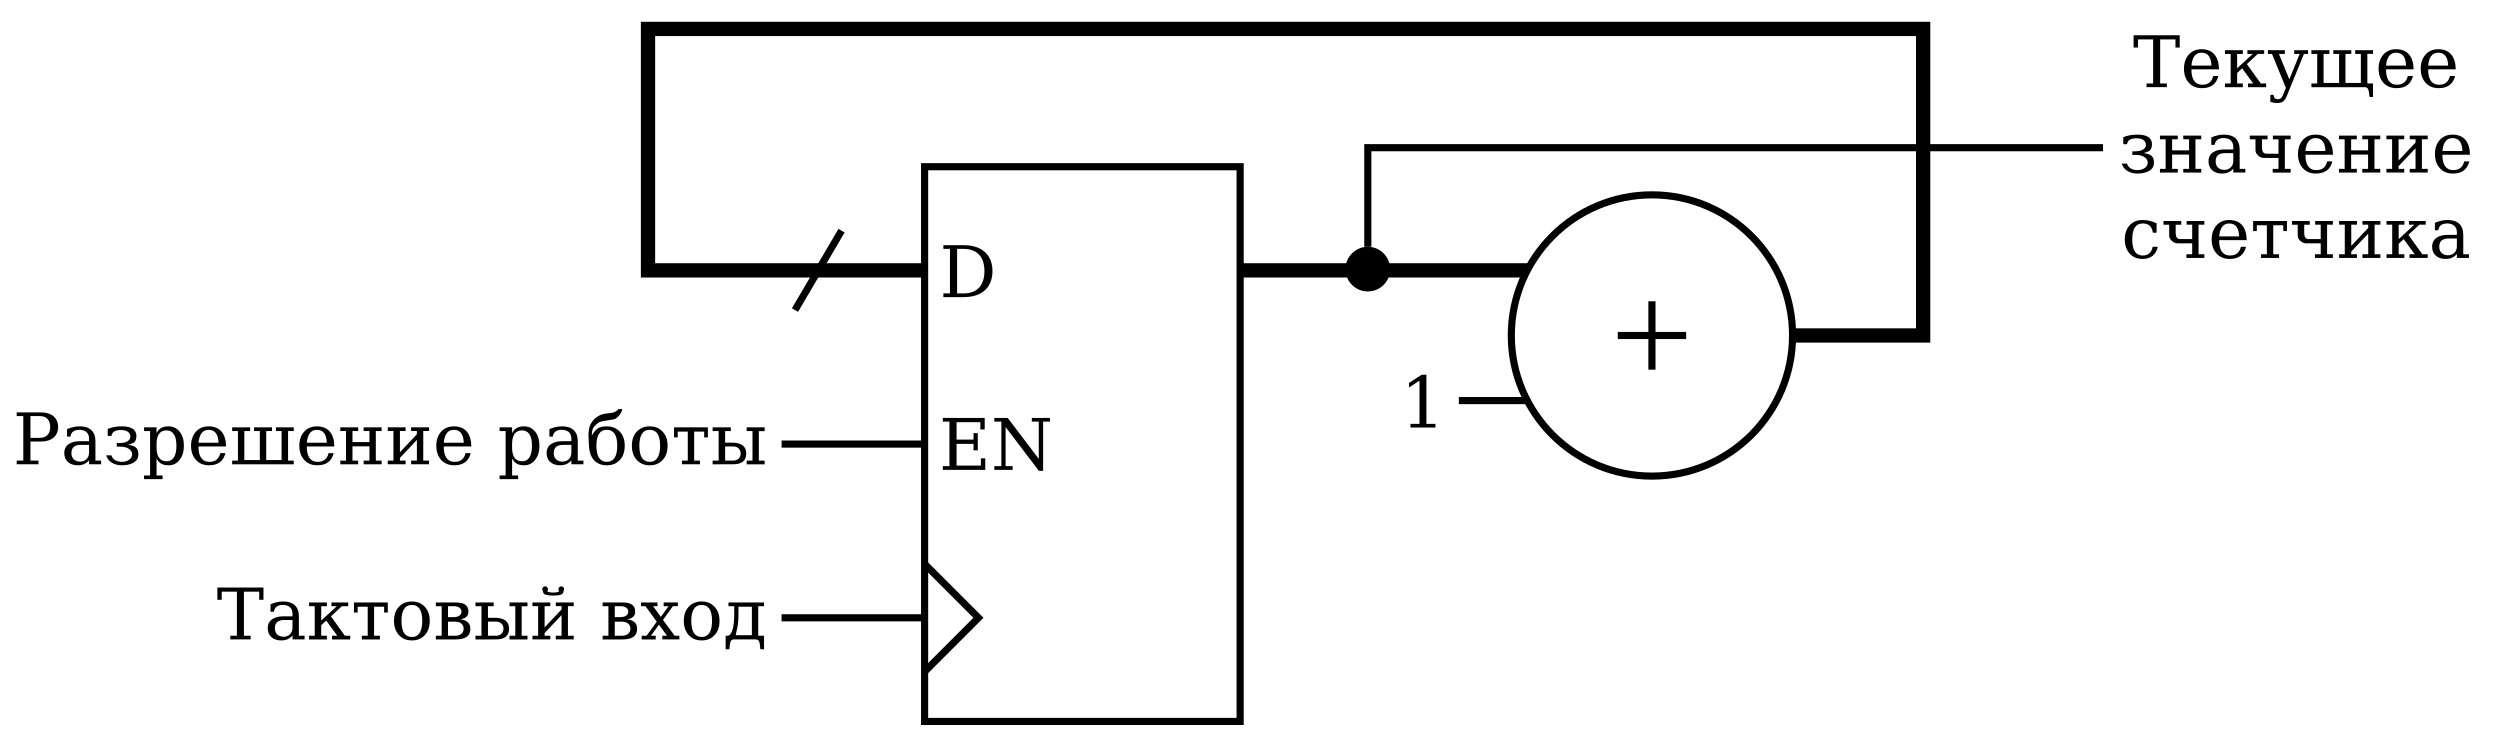 <?xml version="1.0" encoding="UTF-8" standalone="no"?>
<!-- Created with Inkscape (http://www.inkscape.org/) -->

<svg
   xmlns:ns0="http://www.iki.fi/pav/software/textext/"
   xmlns:dc="http://purl.org/dc/elements/1.1/"
   xmlns:cc="http://creativecommons.org/ns#"
   xmlns:rdf="http://www.w3.org/1999/02/22-rdf-syntax-ns#"
   xmlns:svg="http://www.w3.org/2000/svg"
   xmlns="http://www.w3.org/2000/svg"
   xmlns:xlink="http://www.w3.org/1999/xlink"
   xmlns:sodipodi="http://sodipodi.sourceforge.net/DTD/sodipodi-0.dtd"
   xmlns:inkscape="http://www.inkscape.org/namespaces/inkscape"
   sodipodi:docname="counter_3.svg"
   inkscape:version="0.91 r13725"
   version="1.1"
   id="svg8068"
   viewBox="0 0 350 103"
   height="103"
   width="350">
  <sodipodi:namedview
     inkscape:snap-nodes="true"
     inkscape:window-maximized="1"
     inkscape:window-y="25"
     inkscape:window-x="0"
     inkscape:window-height="901"
     inkscape:window-width="1920"
     units="px"
     inkscape:object-paths="true"
     inkscape:snap-intersection-paths="true"
     inkscape:object-nodes="true"
     inkscape:snap-smooth-nodes="true"
     inkscape:snap-midpoints="true"
     inkscape:snap-grids="false"
     showgrid="true"
     inkscape:current-layer="layer1"
     inkscape:document-units="px"
     inkscape:cy="34.288011"
     inkscape:cx="165.25037"
     inkscape:zoom="2.56"
     inkscape:pageshadow="2"
     inkscape:pageopacity="0.0"
     borderopacity="1.0"
     bordercolor="#666666"
     pagecolor="#ffffff"
     id="base">
    <inkscape:grid
       type="xygrid"
       id="grid8076" />
  </sodipodi:namedview>
  <defs
     id="defs8070" />
  <g
     inkscape:label="Layer 1"
     inkscape:groupmode="layer"
     id="layer1"
     transform="translate(0,-949.362)">
    <rect
       style="opacity:1;fill:#000000;fill-opacity:0;stroke:#000000;stroke-width:1;stroke-miterlimit:4;stroke-dasharray:none;stroke-opacity:1"
       id="rect7489"
       width="44.175"
       height="77.663"
       x="129.444"
       y="972.702" />
    <path
       style="fill:none;fill-rule:evenodd;stroke:#000000;stroke-width:2;stroke-linecap:butt;stroke-linejoin:miter;stroke-miterlimit:4;stroke-dasharray:none;stroke-opacity:1"
       d="m 173.619,987.213 40.204,0"
       id="path8041"
       inkscape:connector-curvature="0" />
    <path
       style="fill:none;fill-rule:evenodd;stroke:#000000;stroke-width:1;stroke-linecap:butt;stroke-linejoin:miter;stroke-miterlimit:4;stroke-dasharray:none;stroke-opacity:1"
       d="m 129.322,1043.513 7.659,-7.659 -7.659,-7.659"
       id="path8045"
       inkscape:connector-curvature="0" />
    <circle
       style="opacity:1;fill:#000000;fill-opacity:0;stroke:#000000;stroke-width:1;stroke-miterlimit:4;stroke-dasharray:none;stroke-opacity:1"
       id="path8123"
       cx="231.272"
       cy="996.329"
       r="19.688" />
    <path
       style="fill:none;fill-rule:evenodd;stroke:#000000;stroke-width:1;stroke-linecap:butt;stroke-linejoin:miter;stroke-miterlimit:4;stroke-dasharray:none;stroke-opacity:1"
       d="m 231.272,1001.116 0,-9.574"
       id="path8669"
       inkscape:connector-curvature="0" />
    <path
       style="fill:none;fill-rule:evenodd;stroke:#000000;stroke-width:1;stroke-linecap:butt;stroke-linejoin:miter;stroke-miterlimit:4;stroke-dasharray:none;stroke-opacity:1"
       d="m 236.06,996.329 -9.574,0"
       id="path8671"
       inkscape:connector-curvature="0" />
    <circle
       style="opacity:1;fill:#000000;fill-opacity:1;stroke:none;stroke-width:0.5;stroke-miterlimit:4;stroke-dasharray:none;stroke-opacity:1"
       id="path12112-9-2-5"
       cx="191.493"
       cy="987.039"
       r="3.126" />
    <g
       transform="translate(-91.982,880.374)"
       ns0:text="EN"
       ns0:preamble="/home/bqwer/workbook git/textext_preamble.tex"
       id="g3610">
      <defs
         id="defs3612">
        <g
           id="g3614">
          <symbol
             style="overflow:visible"
             overflow="visible"
             id="textext-888c3c68-0">
            <path
               inkscape:connector-curvature="0"
               style="stroke:none"
               d="m 0.5,1.766 4.984,0 0,-8.797 -4.984,0 z m 0.562,-0.562 0,-7.672 3.859,0 0,7.672 z m 0,0"
               id="path3617" />
          </symbol>
          <symbol
             style="overflow:visible"
             overflow="visible"
             id="textext-888c3c68-1">
            <path
               inkscape:connector-curvature="0"
               style="stroke:none"
               d="m 0.547,0 5.938,0 0,-1.609 -0.609,0 0,1.016 -3.406,0 0,-3.047 2.375,0 0,0.906 0.594,0 0,-2.406 -0.594,0 0,0.906 -2.375,0 0,-2.438 3.328,0 0,1.016 0.609,0 0,-1.609 -5.859,0 0,0.516 0.922,0 0,6.234 -0.922,0 z m 0,0"
               id="path3620" />
          </symbol>
          <symbol
             style="overflow:visible"
             overflow="visible"
             id="textext-888c3c68-2">
            <path
               inkscape:connector-curvature="0"
               style="stroke:none"
               d="m 0.484,0 2.562,0 0,-0.516 -0.984,0 0,-5.469 4.656,6.125 0.594,0 0,-6.891 0.969,0 0,-0.516 -2.547,0 0,0.516 0.969,0 0,5.219 -4.344,-5.734 -1.875,0 0,0.516 0.984,0 0,6.234 -0.984,0 z m 0,0"
               id="path3623" />
          </symbol>
        </g>
      </defs>
      <g
         id="textext-888c3c68-3">
        <g
           style="fill:#000000;fill-opacity:1"
           id="g3626">
          <use
             height="100%"
             width="100%"
             xlink:href="#textext-888c3c68-1"
             x="223.432"
             y="134.765"
             id="use3628" />
          <use
             height="100%"
             width="100%"
             xlink:href="#textext-888c3c68-2"
             x="230.705"
             y="134.765"
             id="use3630" />
        </g>
      </g>
    </g>
    <path
       style="fill:none;fill-rule:evenodd;stroke:#000000;stroke-width:1;stroke-linecap:butt;stroke-linejoin:miter;stroke-miterlimit:4;stroke-dasharray:none;stroke-opacity:1"
       d="m 129.363,1011.533 -19.94,0"
       id="path8033-0"
       inkscape:connector-curvature="0" />
    <path
       style="fill:none;fill-rule:evenodd;stroke:#000000;stroke-width:1;stroke-linecap:butt;stroke-linejoin:miter;stroke-miterlimit:4;stroke-dasharray:none;stroke-opacity:1"
       d="m 129.363,1035.854 -19.94,0"
       id="path8033-0-6"
       inkscape:connector-curvature="0" />
    <path
       style="fill:none;fill-rule:evenodd;stroke:#000000;stroke-width:1px;stroke-linecap:butt;stroke-linejoin:miter;stroke-opacity:1"
       d="m 111.298,992.771 6.518,-11.116"
       id="path9697"
       inkscape:connector-curvature="0" />
    <path
       style="fill:none;fill-rule:evenodd;stroke:#000000;stroke-width:1px;stroke-linecap:butt;stroke-linejoin:miter;stroke-opacity:1"
       d="m 213.822,1005.443 -9.583,0"
       id="path4703"
       inkscape:connector-curvature="0" />
    <path
       style="fill:none;fill-rule:evenodd;stroke:#000000;stroke-width:2;stroke-linecap:butt;stroke-linejoin:miter;stroke-miterlimit:4;stroke-dasharray:none;stroke-opacity:1"
       d="m 129.444,987.213 -38.723,0 0,-33.8 178.518,0 0,42.916 -18.279,-10e-6"
       id="path3478"
       inkscape:connector-curvature="0" />
    <path
       style="fill:none;fill-rule:evenodd;stroke:#000000;stroke-width:1px;stroke-linecap:butt;stroke-linejoin:miter;stroke-opacity:1"
       d="m 191.493,983.913 0,-13.875 102.93,0"
       id="path4711"
       inkscape:connector-curvature="0" />
    <g
       ns0:text="\xd0\xb0\xd0\xb1\xd0\xb2"
       ns0:preamble="/home/bqwer/make/textext_preamble.tex"
       id="g4908">
      <g
         id="textext-f505c8a9-0" />
    </g>
    <g
       id="g5218"
       ns0:preamble="/home/bqwer/make/textext_preamble.tex"
       ns0:text="\xd1\x8b\xd0\xbf\xd1\x80\xd0\xbe\xd0\xbd\xd0\xbf\xd0\xb0\xd0\xbc">
      <g
         id="textext-3c2dc643-0" />
    </g>
    <g
       id="g6326"
       transform="translate(-73.835,826.8)"
       ns0:preamble="/home/bqwer/make/textext_preamble.tex"
       ns0:text="\\begin{center}\n\xd0\xa2\xd0\xb5\xd0\xba\xd1\x83\xd1\x89\xd0\xb5\xd0\xb5 \\\\ \xd0\xb7\xd0\xbd\xd0\xb0\xd1\x87\xd0\xb5\xd0\xbd\xd0\xb8\xd0\xb5 \\\\\n\xd1\x81\xd1\x87\xd0\xb5\xd1\x82\xd1\x87\xd0\xb8\xd0\xba\xd0\xb0\n\\end{center}">
      <defs
         id="defs6328">
        <g
           id="g6330">
          <symbol
             id="textext-b004ddc8-0"
             overflow="visible"
             style="overflow:visible">
            <path
               id="path6333"
               d="m 0.5,1.766 4.984,0 0,-8.797 -4.984,0 z m 0.562,-0.562 0,-7.672 3.859,0 0,7.672 z m 0,0"
               style="stroke:none"
               inkscape:connector-curvature="0" />
          </symbol>
          <symbol
             id="textext-b004ddc8-1"
             overflow="visible"
             style="overflow:visible">
            <path
               id="path6336"
               d="M 1.906,0 4.75,0 l 0,-0.516 -0.938,0 0,-6.172 2.141,0 0,1.141 0.594,0 0,-1.719 -6.453,0 0,1.719 0.609,0 0,-1.141 2.125,0 0,6.172 -0.922,0 z m 0,0"
               style="stroke:none"
               inkscape:connector-curvature="0" />
          </symbol>
          <symbol
             id="textext-b004ddc8-2"
             overflow="visible"
             style="overflow:visible">
            <path
               id="path6339"
               d="m 5.312,-1.562 -0.719,0 c -0.172,0.734 -0.625,1.219 -1.5,1.219 -1.141,0 -1.547,-0.875 -1.547,-2.109 l 0,-0.047 3.859,0 C 5.375,-4.203 4.625,-5.312 2.953,-5.312 c -0.734,0 -1.328,0.25 -1.781,0.75 C 0.734,-4.062 0.5,-3.406 0.5,-2.594 c 0,0.828 0.234,1.484 0.688,1.984 0.453,0.5 1.062,0.75 1.828,0.75 1.312,0 2.031,-0.625 2.297,-1.703 z m -0.969,-1.453 -2.797,0 c 0.094,-0.984 0.438,-1.812 1.406,-1.812 1,0 1.359,0.766 1.391,1.812 z m 0,0"
               style="stroke:none"
               inkscape:connector-curvature="0" />
          </symbol>
          <symbol
             id="textext-b004ddc8-3"
             overflow="visible"
             style="overflow:visible">
            <path
               id="path6342"
               d="m 2.844,-5.172 -2.5,0 0,0.516 0.797,0 0,4.141 -0.797,0 0,0.516 2.5,0 0,-0.516 -0.797,0 0,-1.469 0.703,-0.656 1.547,2.125 -0.734,0 0,0.516 2.547,0 0,-0.516 -0.75,0 -1.953,-2.719 1.531,-1.422 0.891,0 0,-0.516 -2.344,0 0,0.516 0.75,0 -2.188,2.016 0,-2.016 0.797,0 z m 0,0"
               style="stroke:none"
               inkscape:connector-curvature="0" />
          </symbol>
          <symbol
             id="textext-b004ddc8-4"
             overflow="visible"
             style="overflow:visible">
            <path
               id="path6345"
               d="M 1.422,2.219 C 1.781,2.219 2.062,2.141 2.266,2 2.469,1.844 2.641,1.562 2.797,1.172 l 2.375,-5.828 0.578,0 0,-0.516 -1.938,0 0,0.516 0.766,0 -1.453,3.562 -1.453,-3.562 0.828,0 0,-0.516 -2.375,0 0,0.516 0.578,0 1.938,4.75 -0.344,0.859 C 2.188,1.25 2.062,1.453 1.953,1.547 1.844,1.641 1.703,1.688 1.531,1.688 1.109,1.688 0.969,1.484 0.922,1.078 l -0.453,0 0,0.984 C 0.75,2.156 1.078,2.219 1.422,2.219 Z m 0,0"
               style="stroke:none"
               inkscape:connector-curvature="0" />
          </symbol>
          <symbol
             id="textext-b004ddc8-5"
             overflow="visible"
             style="overflow:visible">
            <path
               id="path6348"
               d="m 6.484,-5.172 0,0.516 0.797,0 0,4.062 -2.156,0 0,-4.062 0.812,0 0,-0.516 -2.516,0 0,0.516 0.812,0 0,4.062 -2.172,0 0,-4.062 0.812,0 0,-0.516 -2.516,0 0,0.516 0.812,0 0,4.141 -0.812,0 0,0.516 7.484,0 c 0.328,0 0.516,0.234 0.562,0.688 L 8.5,1.375 l 0.484,0 0,-1.891 -0.797,0 0,-4.141 0.797,0 0,-0.516 z m 0,0"
               style="stroke:none"
               inkscape:connector-curvature="0" />
          </symbol>
          <symbol
             id="textext-b004ddc8-6"
             overflow="visible"
             style="overflow:visible">
            <path
               id="path6351"
               d="m 2.672,-0.344 c -0.781,0 -1.312,-0.297 -1.516,-0.906 l -0.719,0 c 0.094,0.375 0.328,0.719 0.719,0.984 C 1.547,0 2.047,0.141 2.641,0.141 c 1.141,0 2.297,-0.422 2.297,-1.5 0,-0.484 -0.125,-0.828 -0.359,-1 -0.234,-0.188 -0.594,-0.297 -1.078,-0.375 0.078,0 0.281,-0.094 0.641,-0.219 0.344,-0.141 0.516,-0.484 0.516,-1 0,-0.906 -0.688,-1.359 -2.047,-1.359 -0.75,0 -1.406,0.125 -1.969,0.359 l 0,0.984 0.531,0 c 0.062,-0.562 0.516,-0.828 1.344,-0.828 0.703,0 1.297,0.281 1.297,0.938 0,0.266 -0.141,0.469 -0.406,0.641 -0.281,0.172 -0.688,0.25 -1.266,0.25 l -0.234,0 0,0.5 0.453,0 c 0.562,0 0.984,0.109 1.266,0.328 0.281,0.203 0.438,0.453 0.438,0.75 0,0.641 -0.688,1.047 -1.391,1.047 z m 0,0"
               style="stroke:none"
               inkscape:connector-curvature="0" />
          </symbol>
          <symbol
             id="textext-b004ddc8-7"
             overflow="visible"
             style="overflow:visible">
            <path
               id="path6354"
               d="m 5.312,-4.656 0.812,0 0,-0.516 -2.516,0 0,0.516 0.812,0 0,1.547 -2.375,0 0,-1.547 0.797,0 0,-0.516 -2.5,0 0,0.516 0.797,0 0,4.141 -0.797,0 0,0.516 2.5,0 0,-0.516 -0.797,0 0,-2 2.375,0 0,2 -0.812,0 0,0.516 2.516,0 0,-0.516 -0.812,0 z m 0,0"
               style="stroke:none"
               inkscape:connector-curvature="0" />
          </symbol>
          <symbol
             id="textext-b004ddc8-8"
             overflow="visible"
             style="overflow:visible">
            <path
               id="path6357"
               d="M 2.719,-0.375 C 1.984,-0.375 1.5,-0.828 1.5,-1.562 1.5,-2.375 1.969,-2.719 2.812,-2.719 l 1.156,0 0,1.094 c 0,0.734 -0.516,1.25 -1.25,1.25 z m -0.062,-4.938 c -0.672,0 -1.234,0.172 -1.766,0.391 l 0,1.047 0.469,0 c 0.094,-0.625 0.516,-0.953 1.25,-0.953 0.812,0 1.359,0.406 1.359,1.234 l 0,0.359 -1.25,0 c -1.266,0 -2.219,0.5 -2.219,1.672 0,1.078 0.781,1.703 1.875,1.703 0.75,0 1.234,-0.266 1.594,-0.703 l 0,0.562 1.688,0 0,-0.516 -0.797,0 0,-2.719 c 0,-1.375 -0.797,-2.078 -2.203,-2.078 z m 0,0"
               style="stroke:none"
               inkscape:connector-curvature="0" />
          </symbol>
          <symbol
             id="textext-b004ddc8-9"
             overflow="visible"
             style="overflow:visible">
            <path
               id="path6360"
               d="m 6.062,-5.172 -2.484,0 0,0.516 0.781,0 0,2.016 -1.688,0 c -0.203,0 -0.344,-0.078 -0.453,-0.203 -0.109,-0.125 -0.172,-0.375 -0.172,-0.75 l 0,-1.062 0.781,0 0,-0.516 -2.484,0 0,0.516 0.797,0 0,1.562 c 0,0.25 0.125,0.484 0.375,0.719 0.25,0.219 0.516,0.328 0.828,0.328 l 2.016,0 0,1.531 -0.812,0 0,0.516 2.516,0 0,-0.516 -0.812,0 0,-4.141 0.812,0 z m 0,0"
               style="stroke:none"
               inkscape:connector-curvature="0" />
          </symbol>
          <symbol
             id="textext-b004ddc8-10"
             overflow="visible"
             style="overflow:visible">
            <path
               id="path6363"
               d="m 0.344,0 2.5,0 0,-0.516 -0.797,0 0,-0.375 2.375,-2.516 0,2.891 -0.812,0 0,0.516 2.516,0 0,-0.516 -0.812,0 0,-4.141 0.812,0 0,-0.516 -2.516,0 0,0.516 0.812,0 0,0.453 -2.375,2.516 0,-2.969 0.797,0 0,-0.516 -2.5,0 0,0.516 0.797,0 0,4.141 -0.797,0 z m 0,0"
               style="stroke:none"
               inkscape:connector-curvature="0" />
          </symbol>
          <symbol
             id="textext-b004ddc8-11"
             overflow="visible"
             style="overflow:visible">
            <path
               id="path6366"
               d="m 5.125,-1.562 -0.719,0 c -0.156,0.75 -0.547,1.219 -1.391,1.219 -0.5,0 -0.859,-0.188 -1.109,-0.562 -0.234,-0.375 -0.359,-0.938 -0.359,-1.688 0,-0.75 0.125,-1.297 0.359,-1.672 0.25,-0.375 0.609,-0.562 1.109,-0.562 0.906,0 1.297,0.469 1.422,1.297 l 0.516,0 0,-1.328 C 4.391,-5.125 3.766,-5.312 3,-5.312 c -0.75,0 -1.359,0.234 -1.812,0.734 -0.453,0.5 -0.688,1.156 -0.688,1.984 0,0.828 0.234,1.484 0.688,1.984 0.453,0.5 1.062,0.75 1.812,0.75 1.219,0 1.891,-0.672 2.125,-1.703 z m 0,0"
               style="stroke:none"
               inkscape:connector-curvature="0" />
          </symbol>
          <symbol
             id="textext-b004ddc8-12"
             overflow="visible"
             style="overflow:visible">
            <path
               id="path6369"
               d="m 5.141,-5.172 -4.734,0 0,1.406 0.516,0 0,-0.812 1.406,0 0,4.062 -0.812,0 0,0.516 2.516,0 0,-0.516 -0.812,0 0,-4.062 1.406,0 0,0.812 0.516,0 z m 0,0"
               style="stroke:none"
               inkscape:connector-curvature="0" />
          </symbol>
        </g>
      </defs>
      <g
         id="textext-b004ddc8-13">
        <g
           id="g6372"
           style="fill:#000000;fill-opacity:1">
          <use
             id="use6374"
             y="134.765"
             x="372.446"
             xlink:href="#textext-b004ddc8-1"
             width="100%"
             height="100%" />
          <use
             id="use6376"
             y="134.765"
             x="379.091"
             xlink:href="#textext-b004ddc8-2"
             width="100%"
             height="100%" />
          <use
             id="use6378"
             y="134.765"
             x="384.987"
             xlink:href="#textext-b004ddc8-3"
             width="100%"
             height="100%" />
          <use
             id="use6380"
             y="134.765"
             x="391.214"
             xlink:href="#textext-b004ddc8-4"
             width="100%"
             height="100%" />
          <use
             id="use6382"
             y="134.765"
             x="397.076"
             xlink:href="#textext-b004ddc8-5"
             width="100%"
             height="100%" />
          <use
             id="use6384"
             y="134.765"
             x="406.338"
             xlink:href="#textext-b004ddc8-2"
             width="100%"
             height="100%" />
          <use
             id="use6386"
             y="134.765"
             x="412.234"
             xlink:href="#textext-b004ddc8-2"
             width="100%"
             height="100%" />
        </g>
        <g
           id="g6388"
           style="fill:#000000;fill-opacity:1">
          <use
             id="use6390"
             y="146.72"
             x="370.452"
             xlink:href="#textext-b004ddc8-6"
             width="100%"
             height="100%" />
          <use
             id="use6392"
             y="146.72"
             x="375.886"
             xlink:href="#textext-b004ddc8-7"
             width="100%"
             height="100%" />
          <use
             id="use6394"
             y="146.72"
             x="382.526"
             xlink:href="#textext-b004ddc8-8"
             width="100%"
             height="100%" />
          <use
             id="use6396"
             y="146.72"
             x="388.465"
             xlink:href="#textext-b004ddc8-9"
             width="100%"
             height="100%" />
          <use
             id="use6398"
             y="146.72"
             x="395.052"
             xlink:href="#textext-b004ddc8-2"
             width="100%"
             height="100%" />
          <use
             id="use6400"
             y="146.72"
             x="400.948"
             xlink:href="#textext-b004ddc8-7"
             width="100%"
             height="100%" />
          <use
             id="use6402"
             y="146.72"
             x="407.588"
             xlink:href="#textext-b004ddc8-10"
             width="100%"
             height="100%" />
          <use
             id="use6404"
             y="146.72"
             x="414.228"
             xlink:href="#textext-b004ddc8-2"
             width="100%"
             height="100%" />
        </g>
        <g
           id="g6406"
           style="fill:#000000;fill-opacity:1">
          <use
             id="use6408"
             y="158.675"
             x="370.804"
             xlink:href="#textext-b004ddc8-11"
             width="100%"
             height="100%" />
          <use
             id="use6410"
             y="158.675"
             x="376.384"
             xlink:href="#textext-b004ddc8-9"
             width="100%"
             height="100%" />
          <use
             id="use6412"
             y="158.675"
             x="382.97"
             xlink:href="#textext-b004ddc8-2"
             width="100%"
             height="100%" />
          <use
             id="use6414"
             y="158.675"
             x="388.866"
             xlink:href="#textext-b004ddc8-12"
             width="100%"
             height="100%" />
          <use
             id="use6416"
             y="158.675"
             x="394.377"
             xlink:href="#textext-b004ddc8-9"
             width="100%"
             height="100%" />
          <use
             id="use6418"
             y="158.675"
             x="400.964"
             xlink:href="#textext-b004ddc8-10"
             width="100%"
             height="100%" />
          <use
             id="use6420"
             y="158.675"
             x="407.604"
             xlink:href="#textext-b004ddc8-3"
             width="100%"
             height="100%" />
          <use
             id="use6422"
             y="158.675"
             x="413.83"
             xlink:href="#textext-b004ddc8-8"
             width="100%"
             height="100%" />
        </g>
      </g>
    </g>
    <g
       transform="translate(-221.638,879.598)"
       ns0:text="\xd0\xa0\xd0\xb0\xd0\xb7\xd1\x80\xd0\xb5\xd1\x88\xd0\xb5\xd0\xbd\xd0\xb8\xd0\xb5 \xd1\x80\xd0\xb0\xd0\xb1\xd0\xbe\xd1\x82\xd1\x8b"
       ns0:preamble="/home/bqwer/make/textext_preamble.tex"
       id="g6638">
      <defs
         id="defs6640">
        <g
           id="g6642">
          <symbol
             overflow="visible"
             id="textext-a8cec097-0"
             style="overflow:visible">
            <path
               style="stroke:none"
               d="m 0.5,1.766 4.984,0 0,-8.797 -4.984,0 z m 0.562,-0.562 0,-7.672 3.859,0 0,7.672 z m 0,0"
               id="path6645"
               inkscape:connector-curvature="0" />
          </symbol>
          <symbol
             overflow="visible"
             id="textext-a8cec097-1"
             style="overflow:visible">
            <path
               style="stroke:none"
               d="m 5.234,-5.219 c 0,0.969 -0.516,1.516 -1.484,1.516 l -1.281,0 0,-3.047 1.281,0 c 0.969,0 1.484,0.547 1.484,1.531 z m 1.109,0 c 0,-1.328 -0.984,-2.047 -2.359,-2.047 l -3.438,0 0,0.516 0.922,0 0,6.234 -0.922,0 0,0.516 3.047,0 0,-0.516 -1.125,0 0,-2.672 1.516,0 c 1.375,0 2.359,-0.719 2.359,-2.031 z m 0,0"
               id="path6648"
               inkscape:connector-curvature="0" />
          </symbol>
          <symbol
             overflow="visible"
             id="textext-a8cec097-2"
             style="overflow:visible">
            <path
               style="stroke:none"
               d="M 2.719,-0.375 C 1.984,-0.375 1.5,-0.828 1.5,-1.562 1.5,-2.375 1.969,-2.719 2.812,-2.719 l 1.156,0 0,1.094 c 0,0.734 -0.516,1.25 -1.25,1.25 z m -0.062,-4.938 c -0.672,0 -1.234,0.172 -1.766,0.391 l 0,1.047 0.469,0 c 0.094,-0.625 0.516,-0.953 1.25,-0.953 0.812,0 1.359,0.406 1.359,1.234 l 0,0.359 -1.25,0 c -1.266,0 -2.219,0.5 -2.219,1.672 0,1.078 0.781,1.703 1.875,1.703 0.75,0 1.234,-0.266 1.594,-0.703 l 0,0.562 1.688,0 0,-0.516 -0.797,0 0,-2.719 c 0,-1.375 -0.797,-2.078 -2.203,-2.078 z m 0,0"
               id="path6651"
               inkscape:connector-curvature="0" />
          </symbol>
          <symbol
             overflow="visible"
             id="textext-a8cec097-3"
             style="overflow:visible">
            <path
               style="stroke:none"
               d="m 2.672,-0.344 c -0.781,0 -1.312,-0.297 -1.516,-0.906 l -0.719,0 c 0.094,0.375 0.328,0.719 0.719,0.984 C 1.547,0 2.047,0.141 2.641,0.141 c 1.141,0 2.297,-0.422 2.297,-1.5 0,-0.484 -0.125,-0.828 -0.359,-1 -0.234,-0.188 -0.594,-0.297 -1.078,-0.375 0.078,0 0.281,-0.094 0.641,-0.219 0.344,-0.141 0.516,-0.484 0.516,-1 0,-0.906 -0.688,-1.359 -2.047,-1.359 -0.75,0 -1.406,0.125 -1.969,0.359 l 0,0.984 0.531,0 c 0.062,-0.562 0.516,-0.828 1.344,-0.828 0.703,0 1.297,0.281 1.297,0.938 0,0.266 -0.141,0.469 -0.406,0.641 -0.281,0.172 -0.688,0.25 -1.266,0.25 l -0.234,0 0,0.5 0.453,0 c 0.562,0 0.984,0.109 1.266,0.328 0.281,0.203 0.438,0.453 0.438,0.75 0,0.641 -0.688,1.047 -1.391,1.047 z m 0,0"
               id="path6654"
               inkscape:connector-curvature="0" />
          </symbol>
          <symbol
             overflow="visible"
             id="textext-a8cec097-4"
             style="overflow:visible">
            <path
               style="stroke:none"
               d="m 3.438,-0.422 c -1.016,0 -1.391,-0.812 -1.391,-1.906 l 0,-0.516 c 0,-1.094 0.375,-1.906 1.391,-1.906 0.453,0 0.797,0.188 1.031,0.547 0.25,0.359 0.359,0.891 0.359,1.609 0,1.188 -0.328,2.172 -1.391,2.172 z m 0.281,0.562 c 0.641,0 1.156,-0.25 1.562,-0.766 0.391,-0.5 0.594,-1.156 0.594,-1.969 0,-0.812 -0.203,-1.469 -0.594,-1.969 -0.406,-0.5 -0.922,-0.75 -1.562,-0.75 -0.875,0 -1.359,0.344 -1.672,0.953 l 0,-0.812 -1.75,0 0,0.516 0.844,0 0,6.219 -0.844,0 0,0.516 2.594,0 0,-0.516 -0.844,0 0,-2.375 c 0.312,0.609 0.797,0.953 1.672,0.953 z m 0,0"
               id="path6657"
               inkscape:connector-curvature="0" />
          </symbol>
          <symbol
             overflow="visible"
             id="textext-a8cec097-5"
             style="overflow:visible">
            <path
               style="stroke:none"
               d="m 5.312,-1.562 -0.719,0 c -0.172,0.734 -0.625,1.219 -1.5,1.219 -1.141,0 -1.547,-0.875 -1.547,-2.109 l 0,-0.047 3.859,0 C 5.375,-4.203 4.625,-5.312 2.953,-5.312 c -0.734,0 -1.328,0.25 -1.781,0.75 C 0.734,-4.062 0.5,-3.406 0.5,-2.594 c 0,0.828 0.234,1.484 0.688,1.984 0.453,0.5 1.062,0.75 1.828,0.75 1.312,0 2.031,-0.625 2.297,-1.703 z m -0.969,-1.453 -2.797,0 c 0.094,-0.984 0.438,-1.812 1.406,-1.812 1,0 1.359,0.766 1.391,1.812 z m 0,0"
               id="path6660"
               inkscape:connector-curvature="0" />
          </symbol>
          <symbol
             overflow="visible"
             id="textext-a8cec097-6"
             style="overflow:visible">
            <path
               style="stroke:none"
               d="m 5.125,-0.594 0,-4.062 0.812,0 0,-0.516 -2.516,0 0,0.516 0.812,0 0,4.062 -2.172,0 0,-4.062 0.812,0 0,-0.516 -2.516,0 0,0.516 0.812,0 0,4.141 -0.812,0 0,0.516 8.625,0 0,-0.516 -0.797,0 0,-4.141 0.797,0 0,-0.516 -2.5,0 0,0.516 0.797,0 0,4.062 z m 0,0"
               id="path6663"
               inkscape:connector-curvature="0" />
          </symbol>
          <symbol
             overflow="visible"
             id="textext-a8cec097-7"
             style="overflow:visible">
            <path
               style="stroke:none"
               d="m 5.312,-4.656 0.812,0 0,-0.516 -2.516,0 0,0.516 0.812,0 0,1.547 -2.375,0 0,-1.547 0.797,0 0,-0.516 -2.5,0 0,0.516 0.797,0 0,4.141 -0.797,0 0,0.516 2.5,0 0,-0.516 -0.797,0 0,-2 2.375,0 0,2 -0.812,0 0,0.516 2.516,0 0,-0.516 -0.812,0 z m 0,0"
               id="path6666"
               inkscape:connector-curvature="0" />
          </symbol>
          <symbol
             overflow="visible"
             id="textext-a8cec097-8"
             style="overflow:visible">
            <path
               style="stroke:none"
               d="m 0.344,0 2.5,0 0,-0.516 -0.797,0 0,-0.375 2.375,-2.516 0,2.891 -0.812,0 0,0.516 2.516,0 0,-0.516 -0.812,0 0,-4.141 0.812,0 0,-0.516 -2.516,0 0,0.516 0.812,0 0,0.453 -2.375,2.516 0,-2.969 0.797,0 0,-0.516 -2.5,0 0,0.516 0.797,0 0,4.141 -0.797,0 z m 0,0"
               id="path6669"
               inkscape:connector-curvature="0" />
          </symbol>
          <symbol
             overflow="visible"
             id="textext-a8cec097-9"
             style="overflow:visible">
            <path
               style="stroke:none"
               d="m 0.422,-4.203 c 0,0.156 0,0.406 0.031,0.75 l 0.031,0.859 C 0.562,-0.984 1.375,0.141 3,0.141 c 0.766,0 1.359,-0.25 1.812,-0.75 0.469,-0.5 0.688,-1.156 0.688,-1.984 0,-0.828 -0.219,-1.469 -0.688,-1.969 -0.453,-0.5 -1.062,-0.75 -1.828,-0.75 -0.625,0 -1.094,0.125 -1.375,0.375 C 1.312,-4.672 1.078,-4.359 0.891,-4.016 0.891,-4.625 1,-5.047 1.219,-5.281 1.547,-5.625 1.797,-5.844 2.016,-5.922 2.219,-6 2.875,-6.125 3.984,-6.297 c 0.219,-0.047 0.469,-0.219 0.719,-0.516 0.25,-0.312 0.406,-0.609 0.453,-0.922 l -0.516,0 c -0.062,0.141 -0.5,0.406 -0.672,0.469 -0.141,0.047 -0.438,0.094 -0.875,0.141 -0.453,0.047 -0.828,0.125 -1.125,0.281 -0.547,0.25 -0.969,0.688 -1.266,1.266 -0.109,0.219 -0.188,0.469 -0.219,0.75 -0.047,0.266 -0.062,0.484 -0.062,0.625 z M 1.531,-2.594 c 0,-1.5 0.5,-2.234 1.453,-2.234 0.969,0 1.469,0.734 1.469,2.234 0,1.5 -0.5,2.25 -1.469,2.25 -0.469,0 -0.828,-0.188 -1.078,-0.562 -0.25,-0.375 -0.375,-0.953 -0.375,-1.688 z m 0,0"
               id="path6672"
               inkscape:connector-curvature="0" />
          </symbol>
          <symbol
             overflow="visible"
             id="textext-a8cec097-10"
             style="overflow:visible">
            <path
               style="stroke:none"
               d="m 3,-4.828 c 0.484,0 0.844,0.188 1.094,0.562 0.25,0.375 0.359,0.938 0.359,1.672 0,1.234 -0.344,2.25 -1.453,2.25 -0.484,0 -0.844,-0.188 -1.094,-0.562 -0.234,-0.375 -0.359,-0.953 -0.359,-1.688 0,-1.234 0.344,-2.234 1.453,-2.234 z M 3,-5.312 c -0.75,0 -1.359,0.25 -1.828,0.75 C 0.719,-4.062 0.5,-3.422 0.5,-2.594 c 0,0.828 0.234,1.484 0.688,1.984 0.453,0.5 1.062,0.75 1.812,0.75 0.766,0 1.359,-0.25 1.812,-0.75 C 5.281,-1.109 5.5,-1.766 5.5,-2.594 5.5,-3.422 5.281,-4.062 4.812,-4.562 4.359,-5.062 3.766,-5.312 3,-5.312 Z m 0,0"
               id="path6675"
               inkscape:connector-curvature="0" />
          </symbol>
          <symbol
             overflow="visible"
             id="textext-a8cec097-11"
             style="overflow:visible">
            <path
               style="stroke:none"
               d="m 5.141,-5.172 -4.734,0 0,1.406 0.516,0 0,-0.812 1.406,0 0,4.062 -0.812,0 0,0.516 2.516,0 0,-0.516 -0.812,0 0,-4.062 1.406,0 0,0.812 0.516,0 z m 0,0"
               id="path6678"
               inkscape:connector-curvature="0" />
          </symbol>
          <symbol
             overflow="visible"
             id="textext-a8cec097-12"
             style="overflow:visible">
            <path
               style="stroke:none"
               d="m 4.219,-1.5 c 0,0.609 -0.438,0.984 -1.062,0.984 l -1.109,0 0,-1.984 1.109,0 c 0.625,0 1.062,0.375 1.062,1 z M 3.141,0 C 4.391,0 5,-0.5 5,-1.5 5,-2.516 4.344,-3.031 2.984,-3.031 l -0.938,0 0,-1.625 0.797,0 0,-0.516 -2.547,0 0,0.516 0.844,0 0,4.141 -0.844,0 0,0.516 z m 3.625,-4.641 0.812,0 0,-0.531 -2.516,0 0,0.516 0.812,0 0,4.141 -0.812,0 0,0.516 2.516,0 0,-0.516 -0.812,0 z m 0,0"
               id="path6681"
               inkscape:connector-curvature="0" />
          </symbol>
        </g>
      </defs>
      <g
         id="textext-a8cec097-13">
        <g
           style="fill:#000000;fill-opacity:1"
           id="g6684">
          <use
             xlink:href="#textext-a8cec097-1"
             x="223.432"
             y="134.765"
             id="use6686"
             width="100%"
             height="100%" />
          <use
             xlink:href="#textext-a8cec097-2"
             x="230.136"
             y="134.765"
             id="use6688"
             width="100%"
             height="100%" />
          <use
             xlink:href="#textext-a8cec097-3"
             x="236.076"
             y="134.765"
             id="use6690"
             width="100%"
             height="100%" />
          <use
             xlink:href="#textext-a8cec097-4"
             x="241.509"
             y="134.765"
             id="use6692"
             width="100%"
             height="100%" />
          <use
             xlink:href="#textext-a8cec097-5"
             x="247.886"
             y="134.765"
             id="use6694"
             width="100%"
             height="100%" />
          <use
             xlink:href="#textext-a8cec097-6"
             x="253.782"
             y="134.765"
             id="use6696"
             width="100%"
             height="100%" />
          <use
             xlink:href="#textext-a8cec097-5"
             x="263.044"
             y="134.765"
             id="use6698"
             width="100%"
             height="100%" />
          <use
             xlink:href="#textext-a8cec097-7"
             x="268.94"
             y="134.765"
             id="use6700"
             width="100%"
             height="100%" />
          <use
             xlink:href="#textext-a8cec097-8"
             x="275.58"
             y="134.765"
             id="use6702"
             width="100%"
             height="100%" />
          <use
             xlink:href="#textext-a8cec097-5"
             x="282.22"
             y="134.765"
             id="use6704"
             width="100%"
             height="100%" />
        </g>
        <g
           style="fill:#000000;fill-opacity:1"
           id="g6706">
          <use
             xlink:href="#textext-a8cec097-4"
             x="291.284"
             y="134.765"
             id="use6708"
             width="100%"
             height="100%" />
          <use
             xlink:href="#textext-a8cec097-2"
             x="297.661"
             y="134.765"
             id="use6710"
             width="100%"
             height="100%" />
          <use
             xlink:href="#textext-a8cec097-9"
             x="303.601"
             y="134.765"
             id="use6712"
             width="100%"
             height="100%" />
          <use
             xlink:href="#textext-a8cec097-10"
             x="309.6"
             y="134.765"
             id="use6714"
             width="100%"
             height="100%" />
          <use
             xlink:href="#textext-a8cec097-11"
             x="315.598"
             y="134.765"
             id="use6716"
             width="100%"
             height="100%" />
          <use
             xlink:href="#textext-a8cec097-12"
             x="321.109"
             y="134.765"
             id="use6718"
             width="100%"
             height="100%" />
        </g>
      </g>
    </g>
    <g
       id="g7030"
       ns0:preamble="/home/bqwer/make/textext_preamble.tex"
       ns0:text="\xd0\xa2\xd0\xb0\xd0\xba\xd1\x82\xd0\xbe\xd0\xb2\xd1\x8b\xd0\xb9 \xd0\xb2\xd1\x85\xd0\xbe\xd0\xb4"
       transform="translate(-193.094,904.117)">
      <defs
         id="defs7032">
        <g
           id="g7034">
          <symbol
             id="textext-ea98b0e4-0"
             overflow="visible"
             style="overflow:visible">
            <path
               id="path7037"
               d="m 0.5,1.766 4.984,0 0,-8.797 -4.984,0 z m 0.562,-0.562 0,-7.672 3.859,0 0,7.672 z m 0,0"
               style="stroke:none"
               inkscape:connector-curvature="0" />
          </symbol>
          <symbol
             id="textext-ea98b0e4-1"
             overflow="visible"
             style="overflow:visible">
            <path
               id="path7040"
               d="M 1.906,0 4.75,0 l 0,-0.516 -0.938,0 0,-6.172 2.141,0 0,1.141 0.594,0 0,-1.719 -6.453,0 0,1.719 0.609,0 0,-1.141 2.125,0 0,6.172 -0.922,0 z m 0,0"
               style="stroke:none"
               inkscape:connector-curvature="0" />
          </symbol>
          <symbol
             id="textext-ea98b0e4-2"
             overflow="visible"
             style="overflow:visible">
            <path
               id="path7043"
               d="M 2.719,-0.375 C 1.984,-0.375 1.5,-0.828 1.5,-1.562 1.5,-2.375 1.969,-2.719 2.812,-2.719 l 1.156,0 0,1.094 c 0,0.734 -0.516,1.25 -1.25,1.25 z m -0.062,-4.938 c -0.672,0 -1.234,0.172 -1.766,0.391 l 0,1.047 0.469,0 c 0.094,-0.625 0.516,-0.953 1.25,-0.953 0.812,0 1.359,0.406 1.359,1.234 l 0,0.359 -1.25,0 c -1.266,0 -2.219,0.5 -2.219,1.672 0,1.078 0.781,1.703 1.875,1.703 0.75,0 1.234,-0.266 1.594,-0.703 l 0,0.562 1.688,0 0,-0.516 -0.797,0 0,-2.719 c 0,-1.375 -0.797,-2.078 -2.203,-2.078 z m 0,0"
               style="stroke:none"
               inkscape:connector-curvature="0" />
          </symbol>
          <symbol
             id="textext-ea98b0e4-3"
             overflow="visible"
             style="overflow:visible">
            <path
               id="path7046"
               d="m 2.844,-5.172 -2.5,0 0,0.516 0.797,0 0,4.141 -0.797,0 0,0.516 2.5,0 0,-0.516 -0.797,0 0,-1.469 0.703,-0.656 1.547,2.125 -0.734,0 0,0.516 2.547,0 0,-0.516 -0.75,0 -1.953,-2.719 1.531,-1.422 0.891,0 0,-0.516 -2.344,0 0,0.516 0.75,0 -2.188,2.016 0,-2.016 0.797,0 z m 0,0"
               style="stroke:none"
               inkscape:connector-curvature="0" />
          </symbol>
          <symbol
             id="textext-ea98b0e4-4"
             overflow="visible"
             style="overflow:visible">
            <path
               id="path7049"
               d="m 5.141,-5.172 -4.734,0 0,1.406 0.516,0 0,-0.812 1.406,0 0,4.062 -0.812,0 0,0.516 2.516,0 0,-0.516 -0.812,0 0,-4.062 1.406,0 0,0.812 0.516,0 z m 0,0"
               style="stroke:none"
               inkscape:connector-curvature="0" />
          </symbol>
          <symbol
             id="textext-ea98b0e4-5"
             overflow="visible"
             style="overflow:visible">
            <path
               id="path7052"
               d="m 3,-4.828 c 0.484,0 0.844,0.188 1.094,0.562 0.25,0.375 0.359,0.938 0.359,1.672 0,1.234 -0.344,2.25 -1.453,2.25 -0.484,0 -0.844,-0.188 -1.094,-0.562 -0.234,-0.375 -0.359,-0.953 -0.359,-1.688 0,-1.234 0.344,-2.234 1.453,-2.234 z M 3,-5.312 c -0.75,0 -1.359,0.25 -1.828,0.75 C 0.719,-4.062 0.5,-3.422 0.5,-2.594 c 0,0.828 0.234,1.484 0.688,1.984 0.453,0.5 1.062,0.75 1.812,0.75 0.766,0 1.359,-0.25 1.812,-0.75 C 5.281,-1.109 5.5,-1.766 5.5,-2.594 5.5,-3.422 5.281,-4.062 4.812,-4.562 4.359,-5.062 3.766,-5.312 3,-5.312 Z m 0,0"
               style="stroke:none"
               inkscape:connector-curvature="0" />
          </symbol>
          <symbol
             id="textext-ea98b0e4-6"
             overflow="visible"
             style="overflow:visible">
            <path
               id="path7055"
               d="m 5.188,-1.5 c 0,-0.766 -0.484,-1.219 -1.438,-1.328 0.672,-0.062 1.172,-0.375 1.172,-1.062 0,-0.859 -0.578,-1.281 -1.703,-1.281 l -2.859,0 0,0.516 0.812,0 0,4.141 -0.812,0 0,0.516 2.688,0 C 4.328,0 5.188,-0.328 5.188,-1.5 Z M 3.953,-3.891 c 0,0.516 -0.484,0.766 -1.062,0.766 l -0.828,0 0,-1.531 0.828,0 c 0.562,0 1.062,0.25 1.062,0.766 z M 4.25,-1.5 c 0,0.641 -0.5,0.984 -1.188,0.984 l -1,0 0,-1.969 1,0 C 3.75,-2.484 4.25,-2.156 4.25,-1.5 Z m 0,0"
               style="stroke:none"
               inkscape:connector-curvature="0" />
          </symbol>
          <symbol
             id="textext-ea98b0e4-7"
             overflow="visible"
             style="overflow:visible">
            <path
               id="path7058"
               d="m 4.219,-1.5 c 0,0.609 -0.438,0.984 -1.062,0.984 l -1.109,0 0,-1.984 1.109,0 c 0.625,0 1.062,0.375 1.062,1 z M 3.141,0 C 4.391,0 5,-0.5 5,-1.5 5,-2.516 4.344,-3.031 2.984,-3.031 l -0.938,0 0,-1.625 0.797,0 0,-0.516 -2.547,0 0,0.516 0.844,0 0,4.141 -0.844,0 0,0.516 z m 3.625,-4.641 0.812,0 0,-0.531 -2.516,0 0,0.516 0.812,0 0,4.141 -0.812,0 0,0.516 2.516,0 0,-0.516 -0.812,0 z m 0,0"
               style="stroke:none"
               inkscape:connector-curvature="0" />
          </symbol>
          <symbol
             id="textext-ea98b0e4-8"
             overflow="visible"
             style="overflow:visible">
            <path
               id="path7061"
               d="m 1.719,-7.062 c 0,0.078 0.062,0.25 0.141,0.516 0.078,0.281 0.547,0.406 1.391,0.406 0.844,0 1.312,-0.125 1.391,-0.406 C 4.719,-6.812 4.781,-6.984 4.781,-7.062 c 0,-0.188 -0.203,-0.375 -0.406,-0.375 -0.219,0 -0.391,0.188 -0.391,0.406 0,0.125 0.031,0.219 0.109,0.297 C 3.938,-6.625 3.656,-6.562 3.25,-6.562 2.844,-6.562 2.562,-6.625 2.406,-6.734 2.484,-6.812 2.516,-6.906 2.516,-7.031 2.516,-7.25 2.344,-7.438 2.125,-7.438 c -0.203,0 -0.406,0.188 -0.406,0.375 z M 0.344,0 l 2.5,0 0,-0.516 -0.797,0 0,-0.375 2.375,-2.516 0,2.891 -0.812,0 0,0.516 2.516,0 0,-0.516 -0.812,0 0,-4.141 0.812,0 0,-0.516 -2.516,0 0,0.516 0.812,0 0,0.453 -2.375,2.516 0,-2.969 0.797,0 0,-0.516 -2.5,0 0,0.516 0.797,0 0,4.141 -0.797,0 z m 0,0"
               style="stroke:none"
               inkscape:connector-curvature="0" />
          </symbol>
          <symbol
             id="textext-ea98b0e4-9"
             overflow="visible"
             style="overflow:visible">
            <path
               id="path7064"
               d="m 3.297,-4.656 0.688,0 -1.078,1.5 -1.094,-1.5 0.625,0 0,-0.516 -2.312,0 0,0.516 0.625,0 1.578,2.172 -1.422,1.969 -0.688,0 0,0.516 1.969,0 0,-0.516 -0.672,0 1.125,-1.547 1.125,1.547 -0.656,0 L 3.109,0 5.5,0 l 0,-0.516 -0.672,0 -1.625,-2.219 1.391,-1.922 0.688,0 0,-0.516 -1.984,0 z m 0,0"
               style="stroke:none"
               inkscape:connector-curvature="0" />
          </symbol>
          <symbol
             id="textext-ea98b0e4-10"
             overflow="visible"
             style="overflow:visible">
            <path
               id="path7067"
               d="m 2.156,-4.578 1.875,0 0,3.984 -2.094,0 c -0.109,0 -0.172,0 -0.156,-0.078 0.078,-0.312 0.156,-0.703 0.25,-1.188 0.094,-0.5 0.125,-1.109 0.125,-1.875 z M 1.562,-4.656 l 0,0.922 c 0,0.547 -0.016,1.016 -0.062,1.438 -0.047,0.578 -0.297,1.781 -0.875,1.781 l -0.266,0 0,1.891 0.516,0 0.078,-0.688 C 1,0.234 1.172,0 1.5,0 l 3.078,0 c 0.328,0 0.516,0.234 0.562,0.688 l 0.078,0.688 0.516,0 0,-1.891 -0.812,0 0,-4.141 0.812,0 0,-0.516 -4.984,0 0,0.516 z m 0,0"
               style="stroke:none"
               inkscape:connector-curvature="0" />
          </symbol>
        </g>
      </defs>
      <g
         id="textext-ea98b0e4-11">
        <g
           id="g7070"
           style="fill:#000000;fill-opacity:1">
          <use
             id="use7072"
             y="134.765"
             x="223.432"
             xlink:href="#textext-ea98b0e4-1"
             width="100%"
             height="100%" />
          <use
             id="use7074"
             y="134.765"
             x="230.077"
             xlink:href="#textext-ea98b0e4-2"
             width="100%"
             height="100%" />
          <use
             id="use7076"
             y="134.765"
             x="236.017"
             xlink:href="#textext-ea98b0e4-3"
             width="100%"
             height="100%" />
          <use
             id="use7078"
             y="134.765"
             x="242.243"
             xlink:href="#textext-ea98b0e4-4"
             width="100%"
             height="100%" />
          <use
             id="use7080"
             y="134.765"
             x="247.755"
             xlink:href="#textext-ea98b0e4-5"
             width="100%"
             height="100%" />
          <use
             id="use7082"
             y="134.765"
             x="253.753"
             xlink:href="#textext-ea98b0e4-6"
             width="100%"
             height="100%" />
          <use
             id="use7084"
             y="134.765"
             x="259.362"
             xlink:href="#textext-ea98b0e4-7"
             width="100%"
             height="100%" />
          <use
             id="use7086"
             y="134.765"
             x="267.291"
             xlink:href="#textext-ea98b0e4-8"
             width="100%"
             height="100%" />
        </g>
        <g
           id="g7088"
           style="fill:#000000;fill-opacity:1">
          <use
             id="use7090"
             y="134.765"
             x="277.1"
             xlink:href="#textext-ea98b0e4-6"
             width="100%"
             height="100%" />
          <use
             id="use7092"
             y="134.765"
             x="282.708"
             xlink:href="#textext-ea98b0e4-9"
             width="100%"
             height="100%" />
          <use
             id="use7094"
             y="134.765"
             x="288.327"
             xlink:href="#textext-ea98b0e4-5"
             width="100%"
             height="100%" />
          <use
             id="use7096"
             y="134.765"
             x="294.326"
             xlink:href="#textext-ea98b0e4-10"
             width="100%"
             height="100%" />
        </g>
      </g>
    </g>
    <g
       transform="translate(-27.391,874.453)"
       ns0:text="1"
       ns0:preamble="/home/bqwer/make/textext_preamble.tex"
       id="g7488">
      <defs
         id="defs7490">
        <g
           id="g7492">
          <symbol
             overflow="visible"
             id="textext-3269d101-0"
             style="overflow:visible">
            <path
               style="stroke:none"
               d="m 0.5,1.766 4.984,0 0,-8.797 -4.984,0 z m 0.562,-0.562 0,-7.672 3.859,0 0,7.672 z m 0,0"
               id="path7495"
               inkscape:connector-curvature="0" />
          </symbol>
          <symbol
             overflow="visible"
             id="textext-3269d101-1"
             style="overflow:visible">
            <path
               style="stroke:none"
               d="m 1.422,0 3.5,0 0,-0.516 -1.266,0 0,-6.875 -0.672,0 L 1.219,-6.25 l 0,0.641 1.469,-0.953 0,6.047 -1.266,0 z m 0,0"
               id="path7498"
               inkscape:connector-curvature="0" />
          </symbol>
        </g>
      </defs>
      <g
         id="textext-3269d101-2">
        <g
           style="fill:#000000;fill-opacity:1"
           id="g7501">
          <use
             xlink:href="#textext-3269d101-1"
             x="223.432"
             y="134.765"
             id="use7503"
             width="100%"
             height="100%" />
        </g>
      </g>
    </g>
    <g
       id="g8598"
       ns0:preamble="/home/bqwer/make/textext_preamble.tex"
       ns0:text="D"
       transform="translate(-91.907,856.191)">
      <defs
         id="defs8600">
        <g
           id="g8602">
          <symbol
             style="overflow:visible"
             id="textext-e24b6287-0"
             overflow="visible">
            <path
               inkscape:connector-curvature="0"
               id="path8605"
               d="m 0.5,1.766 4.984,0 0,-8.797 -4.984,0 z m 0.562,-0.562 0,-7.672 3.859,0 0,7.672 z m 0,0"
               style="stroke:none" />
          </symbol>
          <symbol
             style="overflow:visible"
             id="textext-e24b6287-1"
             overflow="visible">
            <path
               inkscape:connector-curvature="0"
               id="path8608"
               d="m 6.297,-3.641 c 0,1.969 -1,3.125 -2.922,3.125 l -0.906,0 0,-6.234 0.906,0 c 1.922,0 2.922,1.141 2.922,3.109 z m 1.125,0 c 0,-2.344 -1.578,-3.625 -3.984,-3.625 l -2.891,0 0,0.516 0.922,0 0,6.234 -0.922,0 0,0.516 2.891,0 c 2.406,0 3.984,-1.281 3.984,-3.641 z m 0,0"
               style="stroke:none" />
          </symbol>
        </g>
      </defs>
      <g
         id="textext-e24b6287-2">
        <g
           id="g8611"
           style="fill:#000000;fill-opacity:1">
          <use
             height="100%"
             width="100%"
             id="use8614"
             y="134.765"
             x="223.432"
             xlink:href="#textext-e24b6287-1" />
        </g>
      </g>
    </g>
  </g>
</svg>
